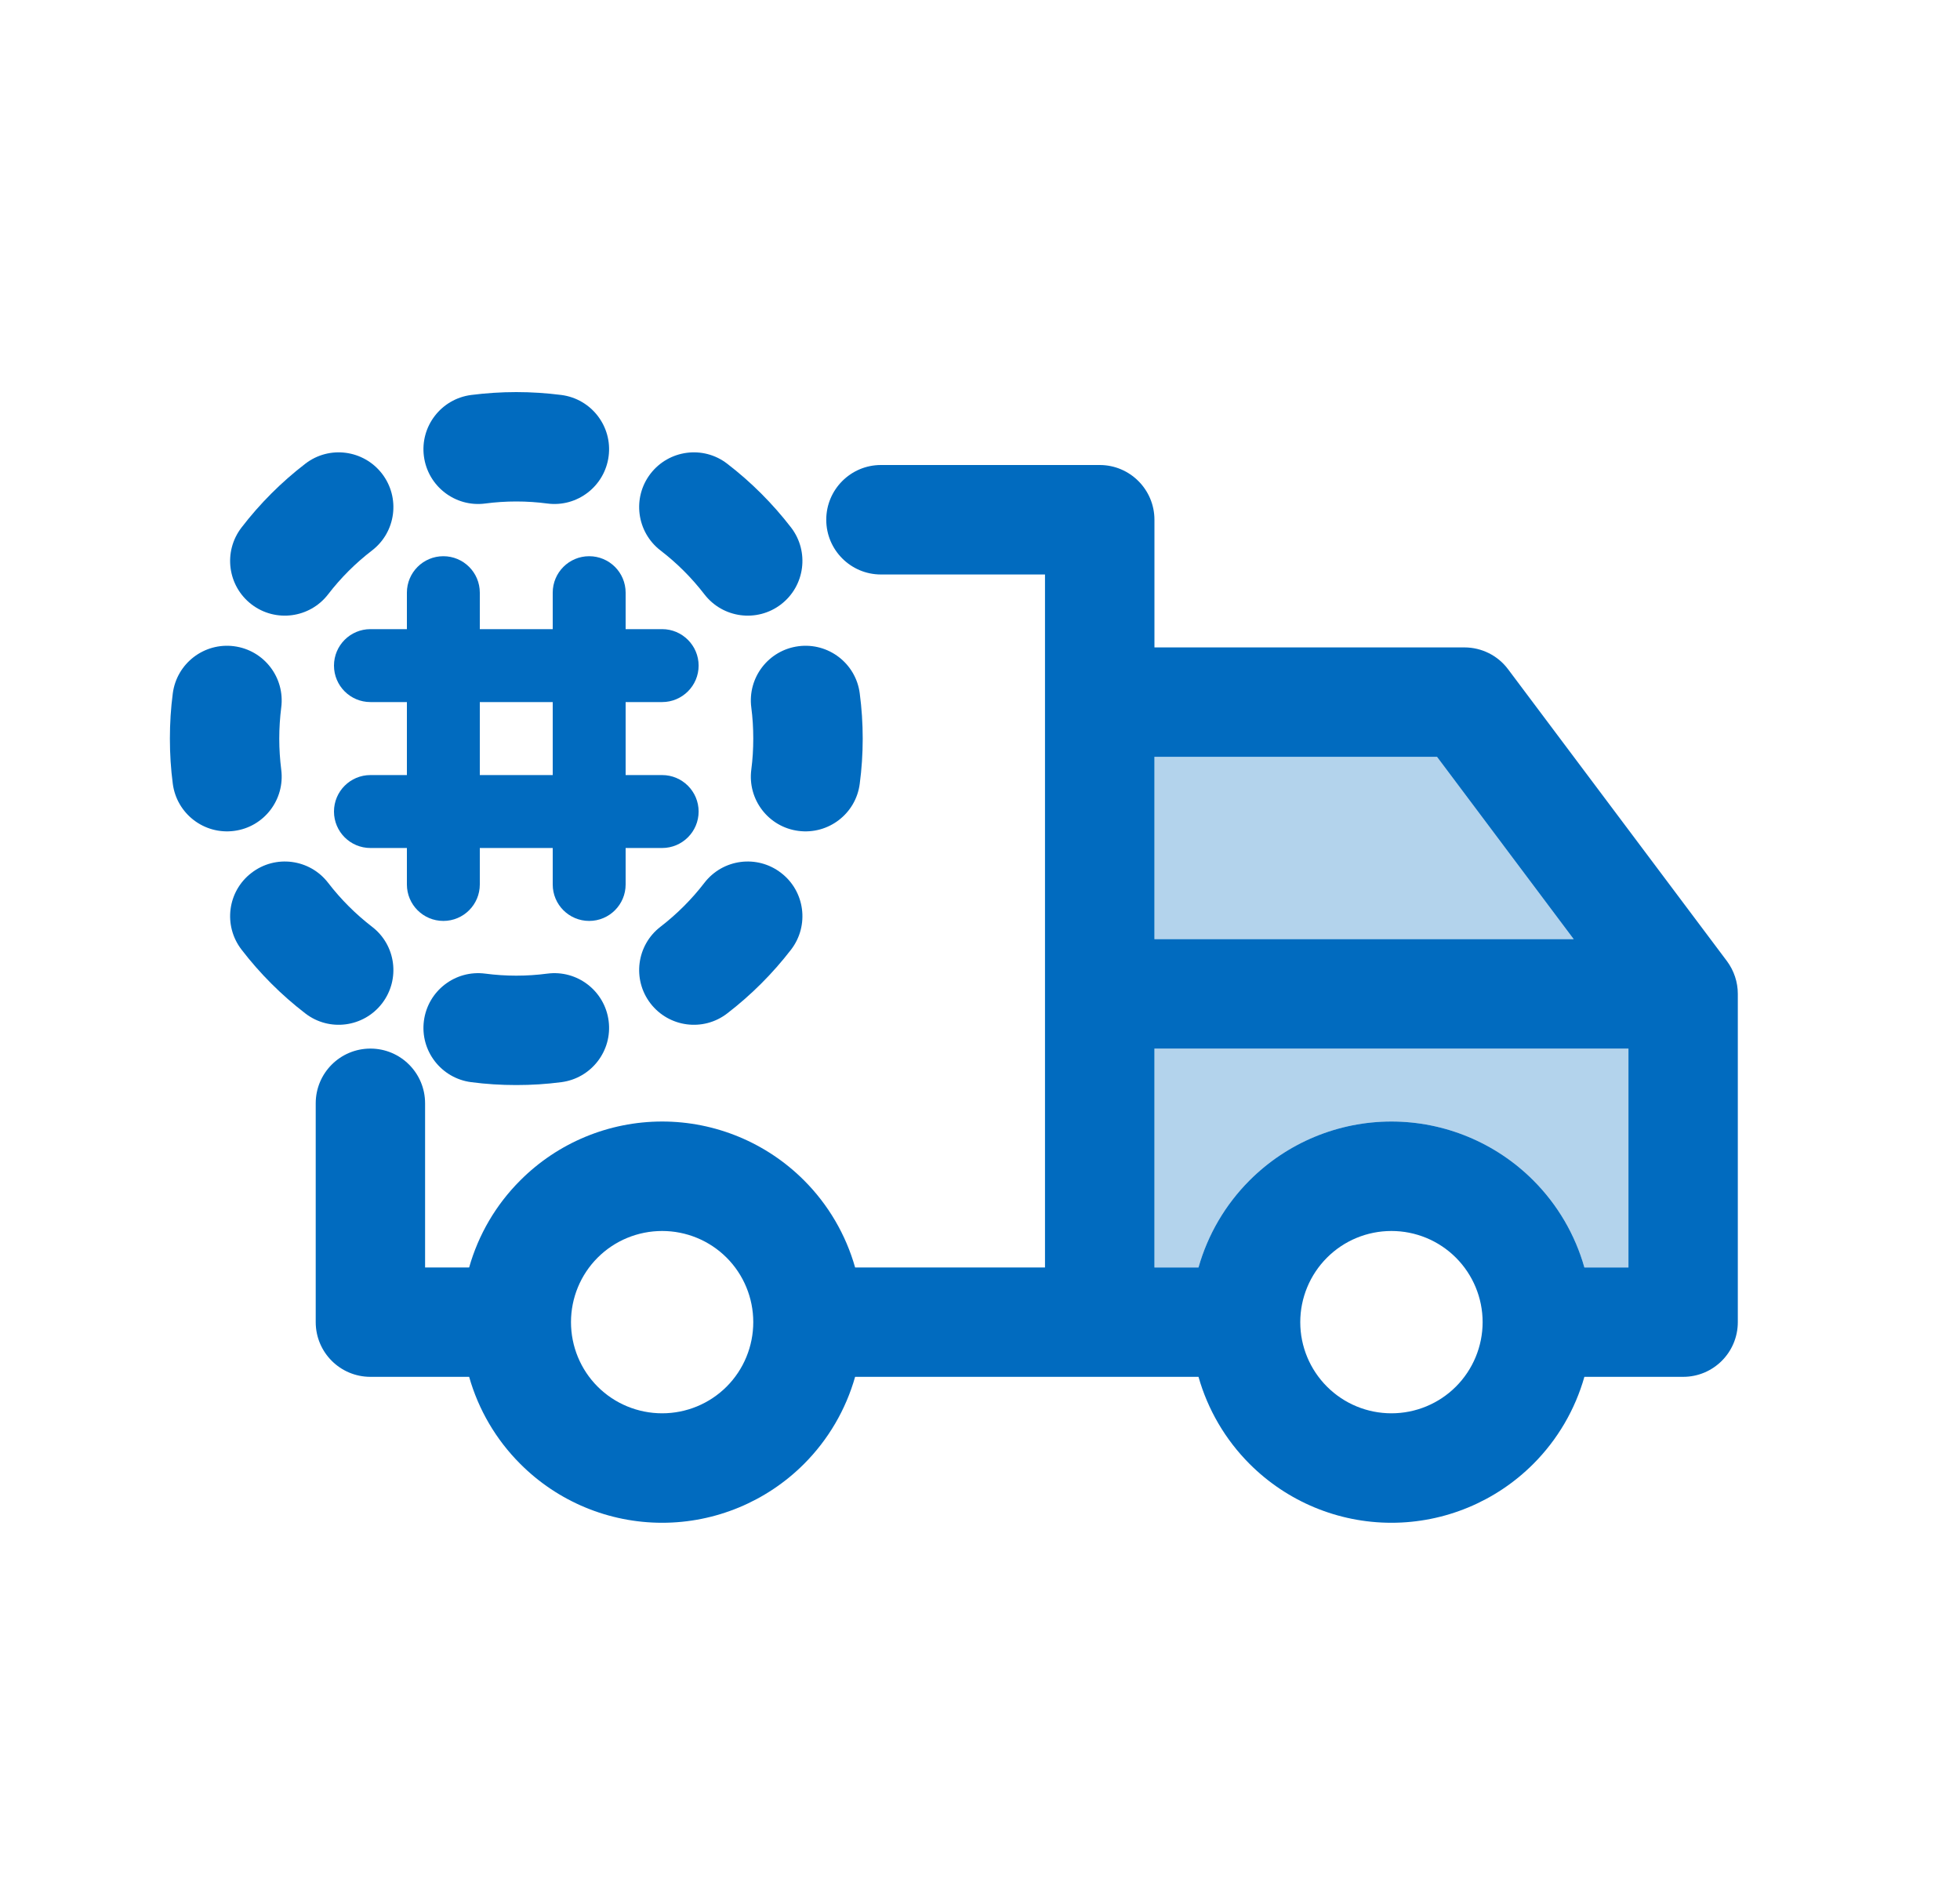 <svg width="25" height="24" viewBox="0 0 25 24" fill="none" xmlns="http://www.w3.org/2000/svg">
<path fill-rule="evenodd" clip-rule="evenodd" d="M20.771 16.163H20.209C20.091 15.746 19.868 15.363 19.557 15.052C19.077 14.572 18.426 14.302 17.748 14.302C17.069 14.302 16.419 14.572 15.939 15.052C15.628 15.363 15.405 15.746 15.287 16.163H14.725V13.372H20.771V16.163ZM18.329 9.651H14.725V11.977H20.073L18.329 9.651Z" fill="#B3D3EC"/>
<path d="M6.585 5C6.39 5 6.198 5.013 6.009 5.037C5.627 5.087 5.357 5.437 5.407 5.819C5.457 6.201 5.807 6.471 6.189 6.421C6.319 6.404 6.451 6.395 6.585 6.395C6.72 6.395 6.852 6.404 6.981 6.421C7.363 6.471 7.713 6.201 7.763 5.819C7.813 5.437 7.543 5.087 7.161 5.037C6.972 5.013 6.78 5 6.585 5Z" fill="#016BBF"/>
<path d="M9.275 5.913C8.97 5.678 8.532 5.736 8.297 6.041C8.062 6.347 8.12 6.785 8.425 7.02C8.635 7.181 8.823 7.369 8.984 7.578C9.219 7.884 9.657 7.941 9.962 7.707C10.268 7.472 10.325 7.034 10.091 6.728C9.855 6.422 9.581 6.148 9.275 5.913Z" fill="#016BBF"/>
<path d="M4.745 7.02C5.051 6.785 5.108 6.347 4.873 6.041C4.638 5.736 4.2 5.678 3.895 5.913C3.589 6.148 3.315 6.422 3.08 6.728C2.845 7.034 2.902 7.472 3.208 7.707C3.513 7.941 3.951 7.884 4.186 7.578C4.347 7.369 4.535 7.181 4.745 7.02Z" fill="#016BBF"/>
<path d="M3.587 9.023C3.637 8.641 3.368 8.291 2.986 8.241C2.604 8.191 2.254 8.46 2.204 8.842C2.179 9.031 2.167 9.224 2.167 9.419C2.167 9.614 2.179 9.806 2.204 9.995C2.254 10.377 2.604 10.646 2.986 10.596C3.368 10.547 3.637 10.196 3.587 9.814C3.571 9.685 3.562 9.553 3.562 9.419C3.562 9.284 3.571 9.152 3.587 9.023Z" fill="#016BBF"/>
<path d="M10.966 8.842C10.917 8.46 10.566 8.191 10.184 8.241C9.802 8.291 9.533 8.641 9.583 9.023C9.6 9.152 9.608 9.284 9.608 9.419C9.608 9.553 9.6 9.685 9.583 9.814C9.533 10.196 9.802 10.547 10.184 10.596C10.566 10.646 10.917 10.377 10.966 9.995C10.991 9.806 11.004 9.614 11.004 9.419C11.004 9.224 10.991 9.031 10.966 8.842Z" fill="#016BBF"/>
<path d="M4.186 11.259C3.951 10.953 3.513 10.896 3.208 11.131C2.902 11.365 2.845 11.803 3.08 12.109C3.315 12.415 3.589 12.689 3.895 12.924C4.2 13.159 4.638 13.101 4.873 12.796C5.108 12.49 5.051 12.052 4.745 11.818C4.535 11.656 4.347 11.468 4.186 11.259Z" fill="#016BBF"/>
<path d="M10.091 12.109C10.325 11.803 10.268 11.365 9.962 11.131C9.657 10.896 9.219 10.953 8.984 11.259C8.823 11.468 8.635 11.656 8.425 11.818C8.12 12.052 8.062 12.49 8.297 12.796C8.532 13.101 8.97 13.159 9.275 12.924C9.581 12.689 9.855 12.415 10.091 12.109Z" fill="#016BBF"/>
<path d="M6.189 12.416C5.807 12.366 5.457 12.636 5.407 13.018C5.357 13.4 5.627 13.75 6.009 13.8C6.198 13.825 6.39 13.837 6.585 13.837C6.78 13.837 6.972 13.825 7.161 13.8C7.543 13.75 7.813 13.4 7.763 13.018C7.713 12.636 7.363 12.366 6.981 12.416C6.852 12.433 6.72 12.442 6.585 12.442C6.451 12.442 6.319 12.433 6.189 12.416Z" fill="#016BBF"/>
<path fill-rule="evenodd" clip-rule="evenodd" d="M10.539 6.628C10.539 6.243 10.851 5.93 11.236 5.93H14.027C14.412 5.93 14.725 6.243 14.725 6.628V8.256H18.678C18.898 8.256 19.105 8.359 19.236 8.535L22.027 12.256C22.117 12.377 22.166 12.524 22.166 12.674V16.86C22.166 17.246 21.854 17.558 21.469 17.558H20.209C20.091 17.974 19.868 18.358 19.557 18.669C19.077 19.149 18.426 19.419 17.748 19.419C17.069 19.419 16.419 19.149 15.939 18.669C15.628 18.358 15.405 17.974 15.287 17.558H10.907C10.789 17.974 10.566 18.358 10.255 18.669C9.775 19.149 9.124 19.419 8.446 19.419C7.767 19.419 7.116 19.149 6.637 18.669C6.325 18.358 6.102 17.974 5.984 17.558H4.725C4.339 17.558 4.027 17.246 4.027 16.86V14.07C4.027 13.684 4.339 13.372 4.725 13.372C5.11 13.372 5.422 13.684 5.422 14.07V16.163H5.984C6.102 15.746 6.325 15.363 6.637 15.052C7.116 14.572 7.767 14.302 8.446 14.302C9.124 14.302 9.775 14.572 10.255 15.052C10.566 15.363 10.789 15.746 10.907 16.163H13.329V7.326H11.236C10.851 7.326 10.539 7.013 10.539 6.628ZM20.771 16.163H20.209C20.091 15.746 19.868 15.363 19.557 15.052C19.077 14.572 18.426 14.302 17.748 14.302C17.069 14.302 16.419 14.572 15.939 15.052C15.628 15.363 15.405 15.746 15.287 16.163H14.725V13.372H20.771V16.163ZM16.926 17.683C16.708 17.465 16.585 17.17 16.585 16.862L16.585 16.86C16.585 16.552 16.708 16.256 16.926 16.038C17.144 15.82 17.439 15.698 17.748 15.698C18.056 15.698 18.352 15.82 18.57 16.038C18.788 16.256 18.911 16.552 18.911 16.86C18.911 17.169 18.788 17.465 18.57 17.683C18.352 17.901 18.056 18.023 17.748 18.023C17.439 18.023 17.144 17.901 16.926 17.683ZM7.623 17.683C7.405 17.465 7.283 17.169 7.283 16.86C7.283 16.552 7.405 16.256 7.623 16.038C7.841 15.82 8.137 15.698 8.446 15.698C8.754 15.698 9.05 15.82 9.268 16.038C9.486 16.256 9.608 16.552 9.608 16.86C9.608 17.169 9.486 17.465 9.268 17.683C9.05 17.901 8.754 18.023 8.446 18.023C8.137 18.023 7.841 17.901 7.623 17.683ZM18.329 9.651H14.725V11.977H20.073L18.329 9.651Z" fill="#016BBF"/>
<path fill-rule="evenodd" clip-rule="evenodd" d="M5.655 7.093C5.912 7.093 6.12 7.301 6.12 7.558V8.023L7.05 8.023V7.558C7.05 7.301 7.258 7.093 7.515 7.093C7.772 7.093 7.98 7.301 7.98 7.558V8.023H8.446C8.702 8.023 8.911 8.232 8.911 8.488C8.911 8.745 8.702 8.953 8.446 8.953H7.98V9.884H8.446C8.702 9.884 8.911 10.092 8.911 10.349C8.911 10.606 8.702 10.814 8.446 10.814H7.98V11.279C7.98 11.536 7.772 11.744 7.515 11.744C7.258 11.744 7.05 11.536 7.05 11.279V10.814H6.12V11.279C6.12 11.536 5.912 11.744 5.655 11.744C5.398 11.744 5.19 11.536 5.19 11.279V10.814H4.725C4.468 10.814 4.26 10.606 4.26 10.349C4.26 10.092 4.468 9.884 4.725 9.884H5.19V8.953H4.725C4.468 8.953 4.26 8.745 4.26 8.488C4.26 8.231 4.468 8.023 4.725 8.023H5.19V7.558C5.19 7.301 5.398 7.093 5.655 7.093ZM6.12 9.884H7.05V8.953H6.12V9.884Z" fill="#016BBF"/>
</svg>
